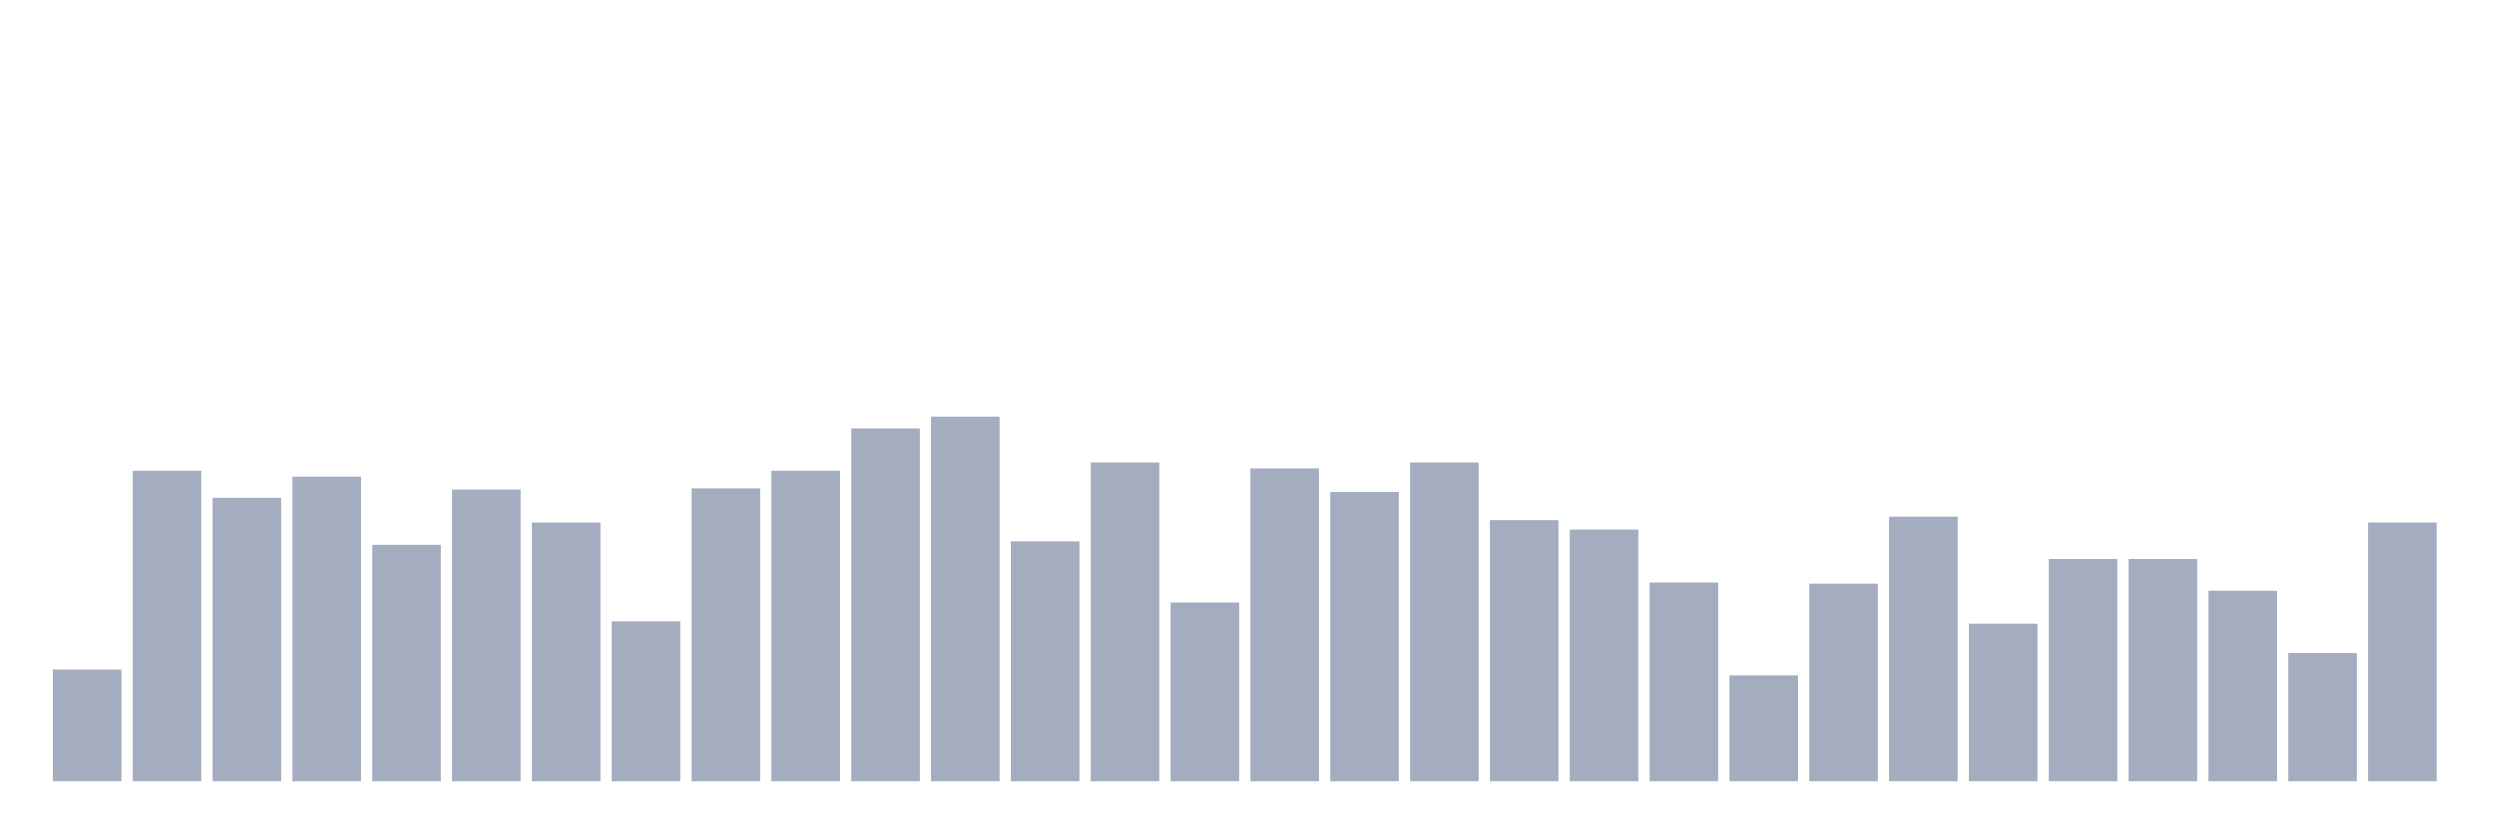 <svg xmlns="http://www.w3.org/2000/svg" viewBox="0 0 480 160"><g transform="translate(10,10)"><rect class="bar" x="0.153" width="13.175" y="118.548" height="21.452" fill="rgb(164,173,192)"></rect><rect class="bar" x="15.482" width="13.175" y="80.387" height="59.613" fill="rgb(164,173,192)"></rect><rect class="bar" x="30.81" width="13.175" y="85.581" height="54.419" fill="rgb(164,173,192)"></rect><rect class="bar" x="46.138" width="13.175" y="81.516" height="58.484" fill="rgb(164,173,192)"></rect><rect class="bar" x="61.466" width="13.175" y="94.613" height="45.387" fill="rgb(164,173,192)"></rect><rect class="bar" x="76.794" width="13.175" y="84" height="56" fill="rgb(164,173,192)"></rect><rect class="bar" x="92.123" width="13.175" y="90.323" height="49.677" fill="rgb(164,173,192)"></rect><rect class="bar" x="107.451" width="13.175" y="109.29" height="30.71" fill="rgb(164,173,192)"></rect><rect class="bar" x="122.779" width="13.175" y="83.774" height="56.226" fill="rgb(164,173,192)"></rect><rect class="bar" x="138.107" width="13.175" y="80.387" height="59.613" fill="rgb(164,173,192)"></rect><rect class="bar" x="153.436" width="13.175" y="72.258" height="67.742" fill="rgb(164,173,192)"></rect><rect class="bar" x="168.764" width="13.175" y="70" height="70" fill="rgb(164,173,192)"></rect><rect class="bar" x="184.092" width="13.175" y="93.935" height="46.065" fill="rgb(164,173,192)"></rect><rect class="bar" x="199.42" width="13.175" y="78.806" height="61.194" fill="rgb(164,173,192)"></rect><rect class="bar" x="214.748" width="13.175" y="105.677" height="34.323" fill="rgb(164,173,192)"></rect><rect class="bar" x="230.077" width="13.175" y="79.935" height="60.065" fill="rgb(164,173,192)"></rect><rect class="bar" x="245.405" width="13.175" y="84.452" height="55.548" fill="rgb(164,173,192)"></rect><rect class="bar" x="260.733" width="13.175" y="78.806" height="61.194" fill="rgb(164,173,192)"></rect><rect class="bar" x="276.061" width="13.175" y="89.871" height="50.129" fill="rgb(164,173,192)"></rect><rect class="bar" x="291.39" width="13.175" y="91.677" height="48.323" fill="rgb(164,173,192)"></rect><rect class="bar" x="306.718" width="13.175" y="101.839" height="38.161" fill="rgb(164,173,192)"></rect><rect class="bar" x="322.046" width="13.175" y="119.677" height="20.323" fill="rgb(164,173,192)"></rect><rect class="bar" x="337.374" width="13.175" y="102.065" height="37.935" fill="rgb(164,173,192)"></rect><rect class="bar" x="352.702" width="13.175" y="89.194" height="50.806" fill="rgb(164,173,192)"></rect><rect class="bar" x="368.031" width="13.175" y="109.742" height="30.258" fill="rgb(164,173,192)"></rect><rect class="bar" x="383.359" width="13.175" y="97.323" height="42.677" fill="rgb(164,173,192)"></rect><rect class="bar" x="398.687" width="13.175" y="97.323" height="42.677" fill="rgb(164,173,192)"></rect><rect class="bar" x="414.015" width="13.175" y="103.419" height="36.581" fill="rgb(164,173,192)"></rect><rect class="bar" x="429.344" width="13.175" y="115.387" height="24.613" fill="rgb(164,173,192)"></rect><rect class="bar" x="444.672" width="13.175" y="90.323" height="49.677" fill="rgb(164,173,192)"></rect></g></svg>